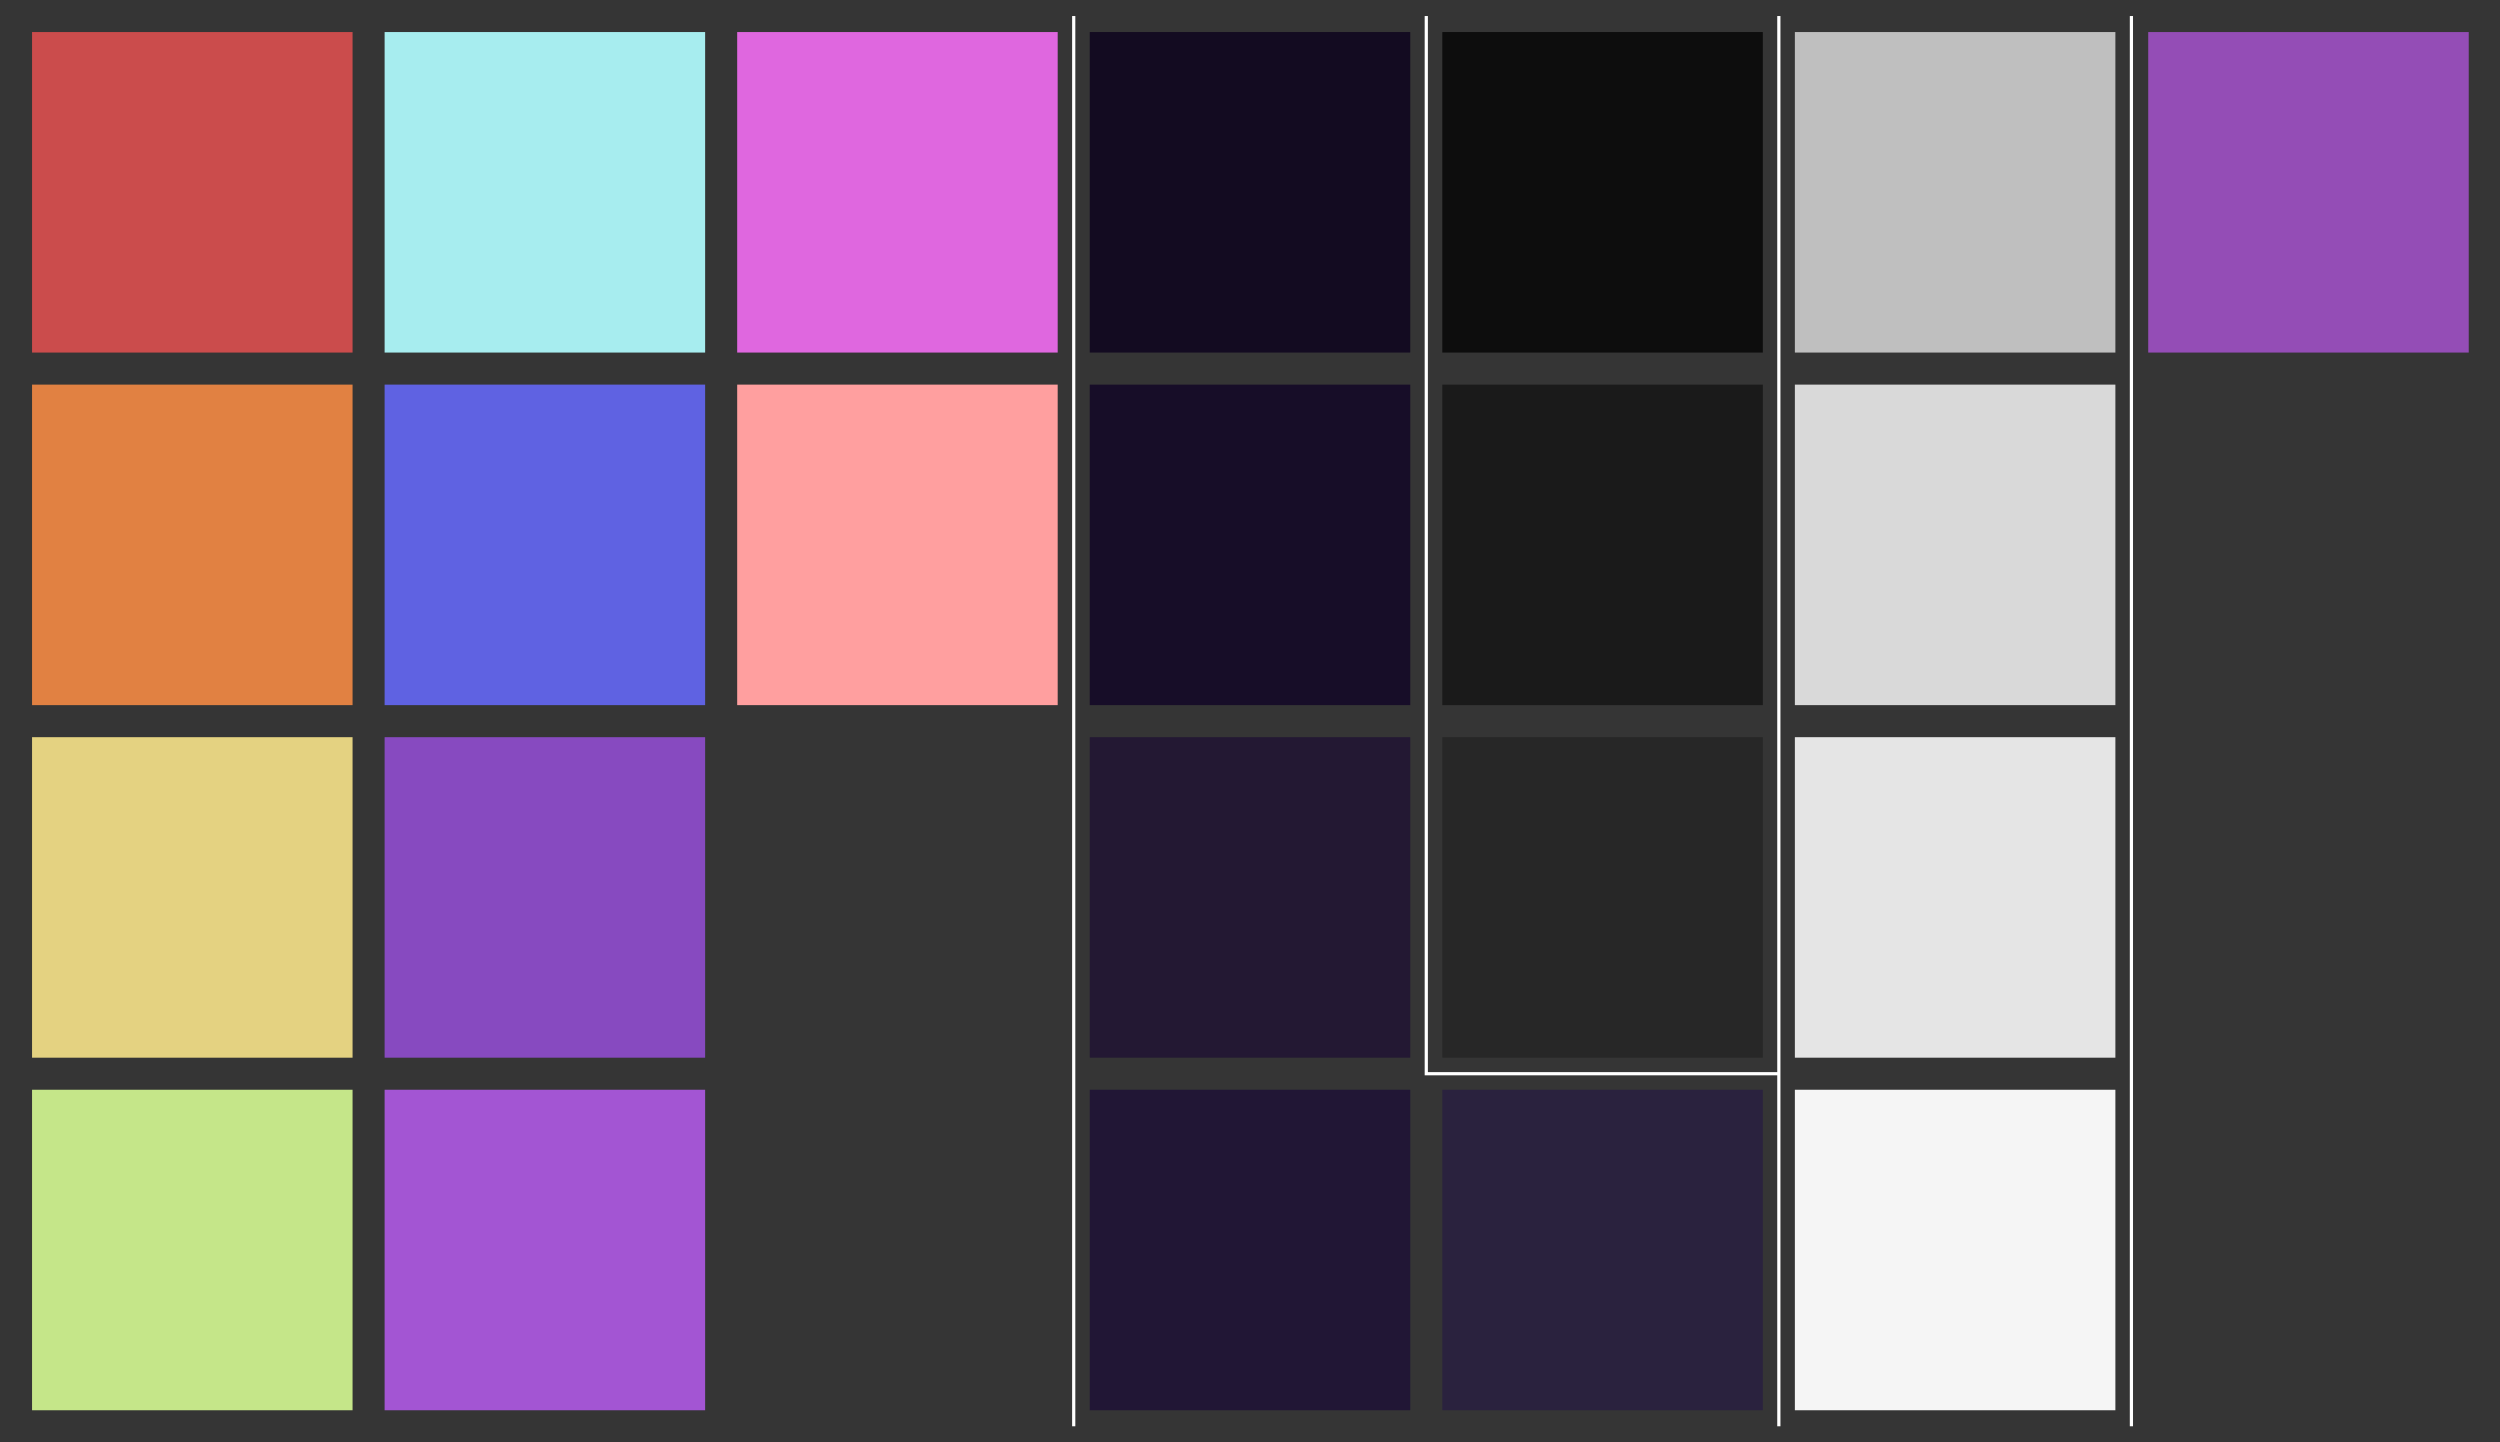 <?xml version="1.0" encoding="UTF-8" standalone="no"?>
<!-- Created with Inkscape (http://www.inkscape.org/) -->

<svg
   width="390mm"
   height="225mm"
   viewBox="0 0 390 225"
   version="1.1"
   id="svg1"
   inkscape:version="1.4.2 (ebf0e940d0, 2025-05-08)"
   sodipodi:docname="colour_theme.svg"
   xmlns:inkscape="http://www.inkscape.org/namespaces/inkscape"
   xmlns:sodipodi="http://sodipodi.sourceforge.net/DTD/sodipodi-0.dtd"
   xmlns="http://www.w3.org/2000/svg"
   xmlns:svg="http://www.w3.org/2000/svg">
  <rect x="0" y="0" width="390" height="225" fill="#808080" stroke="none"/>
  <sodipodi:namedview
     id="namedview1"
     pagecolor="#505050"
     bordercolor="#ffffff"
     borderopacity="1"
     inkscape:showpageshadow="0"
     inkscape:pageopacity="0"
     inkscape:pagecheckerboard="1"
     inkscape:deskcolor="#505050"
     inkscape:document-units="mm"
     inkscape:zoom="0.7"
     inkscape:cx="602.85714"
     inkscape:cy="397.14286"
     inkscape:window-width="1920"
     inkscape:window-height="1042"
     inkscape:window-x="0"
     inkscape:window-y="0"
     inkscape:window-maximized="1"
     inkscape:current-layer="layer1"
     showguides="true" />
  <defs
     id="defs1" />
  <g
     inkscape:groupmode="layer"
     id="layer2"
     inkscape:label="Background"
     style="fill:#ffffff;fill-opacity:1"
     inkscape:highlight-color="#ffa7ec">
    <rect
       style="fill:#353535;fill-opacity:1;stroke:none;stroke-width:0.314"
       id="rect1"
       width="225"
       height="390"
       x="-225"
       y="7.0208336e-07"
       transform="rotate(-90)"
       inkscape:label="bg" />
  </g>
  <g
     inkscape:label="Colour Swatches"
     inkscape:groupmode="layer"
     id="layer1"
     style="fill:#ffffff;fill-opacity:1"
     transform="translate(55,-55)"
     inkscape:highlight-color="#c6ff8b">
    <rect
       style="fill:#f5f5f5;fill-opacity:1;stroke:none;stroke-width:0.247;stroke-opacity:1"
       id="rect2-0-2"
       width="50"
       height="50"
       x="-275"
       y="225"
       transform="rotate(-90)"
       inkscape:label="white-3" />
    <rect
       style="fill:#e5e5e5;fill-opacity:1;stroke:none;stroke-width:0.247;stroke-opacity:1"
       id="rect3-9-3"
       width="50"
       height="50"
       x="-220"
       y="225"
       transform="rotate(-90)"
       inkscape:label="white-2" />
    <rect
       style="fill:#d9d9d9;fill-opacity:1;stroke:none;stroke-width:0.247;stroke-opacity:1"
       id="rect4-3-6"
       width="50"
       height="50"
       x="-165"
       y="225"
       transform="rotate(-90)"
       inkscape:label="white-1" />
    <rect
       style="fill:#bfbfbf;fill-opacity:1;stroke:none;stroke-width:0.247;stroke-dasharray:none;stroke-opacity:1"
       id="rect5-6-1"
       width="50"
       height="50"
       x="-110"
       y="225"
       transform="rotate(-90)"
       inkscape:label="white-0" />
    <rect
       style="fill:#944db6;fill-opacity:1;display:inline;stroke:none;stroke-width:0.247;stroke-opacity:1"
       id="rect2-35"
       width="50"
       height="50"
       x="-110"
       y="280.123"
       transform="rotate(-90,4.9999999e-7,-6.2499999e-7)"
       inkscape:label="highlight-hover" />
    <rect
       style="fill:#272727;fill-opacity:1;stroke:none;stroke-width:0.247"
       id="rect3-5-6"
       width="50"
       height="50"
       x="-220"
       y="170"
       transform="rotate(-90)"
       inkscape:label="block-2" />
    <rect
       style="fill:#1a1a1a;fill-opacity:1;stroke:none;stroke-width:0.247"
       id="rect4-6-2"
       width="50"
       height="50"
       x="-165"
       y="170"
       transform="rotate(-90)"
       inkscape:label="block-1" />
    <rect
       style="fill:#0d0d0d;fill-opacity:1;stroke:none;stroke-width:0.247"
       id="rect5-2-6"
       width="50"
       height="50"
       x="-110"
       y="170"
       transform="rotate(-90)"
       inkscape:label="block-0" />
    <rect
       style="display:inline;fill:#2a223e;fill-opacity:1;stroke:none;stroke-width:0.247;stroke-opacity:1"
       id="rect2-3-0"
       width="50"
       height="50"
       x="-275"
       y="170"
       transform="rotate(-90)"
       inkscape:label="background-4" />
    <rect
       style="fill:#211635;fill-opacity:1;stroke:none;stroke-width:0.247"
       id="rect3-9"
       width="50"
       height="50"
       x="-275"
       y="115"
       transform="rotate(-90)"
       inkscape:label="background-3" />
    <rect
       style="fill:#231833;fill-opacity:1;stroke:none;stroke-width:0.247"
       id="rect4-3"
       width="50"
       height="50"
       x="-220"
       y="115"
       transform="rotate(-90)"
       inkscape:label="background-2" />
    <rect
       style="fill:#170d28;fill-opacity:1;stroke:none;stroke-width:0.247;stroke-dasharray:none"
       id="rect5-6"
       width="50"
       height="50"
       x="-165"
       y="115"
       transform="rotate(-90)"
       inkscape:label="background-1" />
    <rect
       style="fill:#130b21;fill-opacity:1;stroke:none;stroke-width:0.247;stroke-opacity:1"
       id="rect2-0"
       width="50"
       height="50"
       x="-110"
       y="115"
       transform="rotate(-90)"
       inkscape:label="background-0" />
    <rect
       style="fill:#ff9f9f;fill-opacity:1;stroke:none;stroke-width:0.247"
       id="rect5-2"
       width="50"
       height="50"
       x="-165"
       y="60"
       transform="rotate(-90,4.9999999e-7,-6.2499999e-7)"
       inkscape:label="accent-pink" />
    <rect
       style="fill:#df67df;fill-opacity:1;display:inline;stroke:none;stroke-width:0.247;stroke-opacity:1"
       id="rect4-6-2-9"
       width="50"
       height="50"
       x="-110"
       y="60"
       transform="rotate(-90,4.9999999e-7,-6.2499999e-7)"
       inkscape:label="accent-magenta" />
    <rect
       style="fill:#a355d3;fill-opacity:1;display:inline;stroke:none;stroke-width:0.247;stroke-opacity:1"
       id="rect4"
       width="50"
       height="50"
       x="-275"
       y="5"
       transform="rotate(-90,4.9999999e-7,-6.2499999e-7)"
       inkscape:label="accent-purple" />
    <rect
       style="fill:#874ac0;fill-opacity:1;display:inline;stroke:none;stroke-width:0.247;stroke-opacity:1"
       id="rect2"
       width="50"
       height="50"
       x="-220"
       y="5"
       transform="rotate(-90,4.9999999e-7,-6.2499999e-7)"
       inkscape:label="accent-indigo" />
    <rect
       style="fill:#5f62e2;fill-opacity:1;display:inline;stroke:none;stroke-width:0.247;stroke-opacity:1"
       id="rect3"
       width="50"
       height="50"
       x="-165"
       y="5"
       transform="rotate(-90,4.9999999e-7,-6.2499999e-7)"
       inkscape:label="accent-blue" />
    <rect
       style="display:inline;fill:#a7edef;fill-opacity:1;stroke:none;stroke-width:0.247;stroke-opacity:1"
       id="rect2-3"
       width="50"
       height="50"
       x="-110"
       y="5"
       transform="rotate(-90)"
       inkscape:label="accent-cyan" />
    <rect
       style="fill:#c5e689;fill-opacity:1;stroke:none;stroke-width:0.247"
       id="rect5"
       width="50"
       height="50"
       x="-275"
       y="-50"
       transform="rotate(-90)"
       inkscape:label="accent-green" />
    <rect
       style="display:inline;fill:#e4d281;fill-opacity:1;stroke:none;stroke-width:0.247;stroke-opacity:1"
       id="rect3-5"
       width="50"
       height="50"
       x="-220"
       y="-50"
       transform="rotate(-90)"
       inkscape:label="accent-yellow" />
    <rect
       style="display:inline;fill:#e18142;fill-opacity:1;stroke:none;stroke-width:0.247;stroke-opacity:1"
       id="rect5-2-6-2"
       width="50"
       height="50"
       x="-165"
       y="-50"
       transform="rotate(-90)"
       inkscape:label="accent-orange" />
    <rect
       style="display:inline;fill:#cb4c4c;fill-opacity:1;stroke:none;stroke-width:0.247;stroke-opacity:1"
       id="rect4-6"
       width="50"
       height="50"
       x="-110"
       y="-50"
       transform="rotate(-90)"
       inkscape:label="accent-red" />
    <rect
       style="display:none;fill:#ffffff;fill-opacity:1;stroke:none;stroke-width:0.247;stroke-opacity:1"
       id="rect2-3-0-7-6"
       width="50"
       height="50"
       x="-275"
       y="280.123"
       transform="rotate(-90,4.9999999e-7,-6.2499999e-7)"
       inkscape:label="unused" />
    <rect
       style="display:none;fill:#ffffff;fill-opacity:1;stroke:none;stroke-width:0.247;stroke-opacity:1"
       id="rect3-5-6-5-2"
       width="50"
       height="50"
       x="-220"
       y="280.123"
       transform="rotate(-90,4.9999999e-7,-6.2499999e-7)"
       inkscape:label="unused" />
    <rect
       style="display:none;fill:#ffffff;fill-opacity:1;stroke:none;stroke-width:0.247;stroke-opacity:1"
       id="rect4-6-2-9-9"
       width="50"
       height="50"
       x="-165"
       y="280.123"
       transform="rotate(-90,4.9999999e-7,-6.2499999e-7)"
       inkscape:label="unused" />
    <rect
       style="display:none;fill:#ffffff;fill-opacity:1;stroke:none;stroke-width:0.247;stroke-opacity:1"
       id="rect2-3-0-7"
       width="50"
       height="50"
       x="-275"
       y="60"
       transform="rotate(-90)"
       inkscape:label="unused" />
    <rect
       style="display:none;fill:#ffffff;fill-opacity:1;stroke:none;stroke-width:0.247;stroke-opacity:1"
       id="rect3-5-6-5"
       width="50"
       height="50"
       x="-220"
       y="60"
       transform="rotate(-90)"
       inkscape:label="unused" />
  </g>
  <g
     inkscape:groupmode="layer"
     id="layer3"
     inkscape:label="Separators"
     inkscape:highlight-color="#ff9254">
    <path
       style="fill:#ffffff;fill-opacity:1;stroke:#ffffff;stroke-width:0.5;stroke-dasharray:none;stroke-opacity:1"
       d="M 112.5,57.5 V 277.5"
       id="path1"
       inkscape:label="Accent/Background"
       transform="translate(55,-55)" />
    <path
       style="fill:#ffffff;fill-opacity:1;stroke:#ffffff;stroke-width:0.5;stroke-dasharray:none;stroke-opacity:1"
       d="M 277.5,57.5 V 277.5"
       id="path1-9"
       inkscape:label="White/CSS States"
       transform="translate(55,-55)" />
    <path
       style="fill:#ffffff;fill-opacity:1;stroke:#ffffff;stroke-width:0.5;stroke-dasharray:none;stroke-opacity:1"
       d="M 222.5,57.5 V 277.5"
       id="path2"
       inkscape:label="Block U Background/White"
       transform="translate(55,-55)" />
    <path
       style="fill:none;fill-opacity:1;stroke:#ffffff;stroke-width:0.5;stroke-dasharray:none;stroke-opacity:1"
       d="M 167.5,57.5 V 222.5 h 55"
       id="path3"
       sodipodi:nodetypes="cc"
       inkscape:label="Background/Block"
       transform="translate(55,-55)" />
  </g>
</svg>
